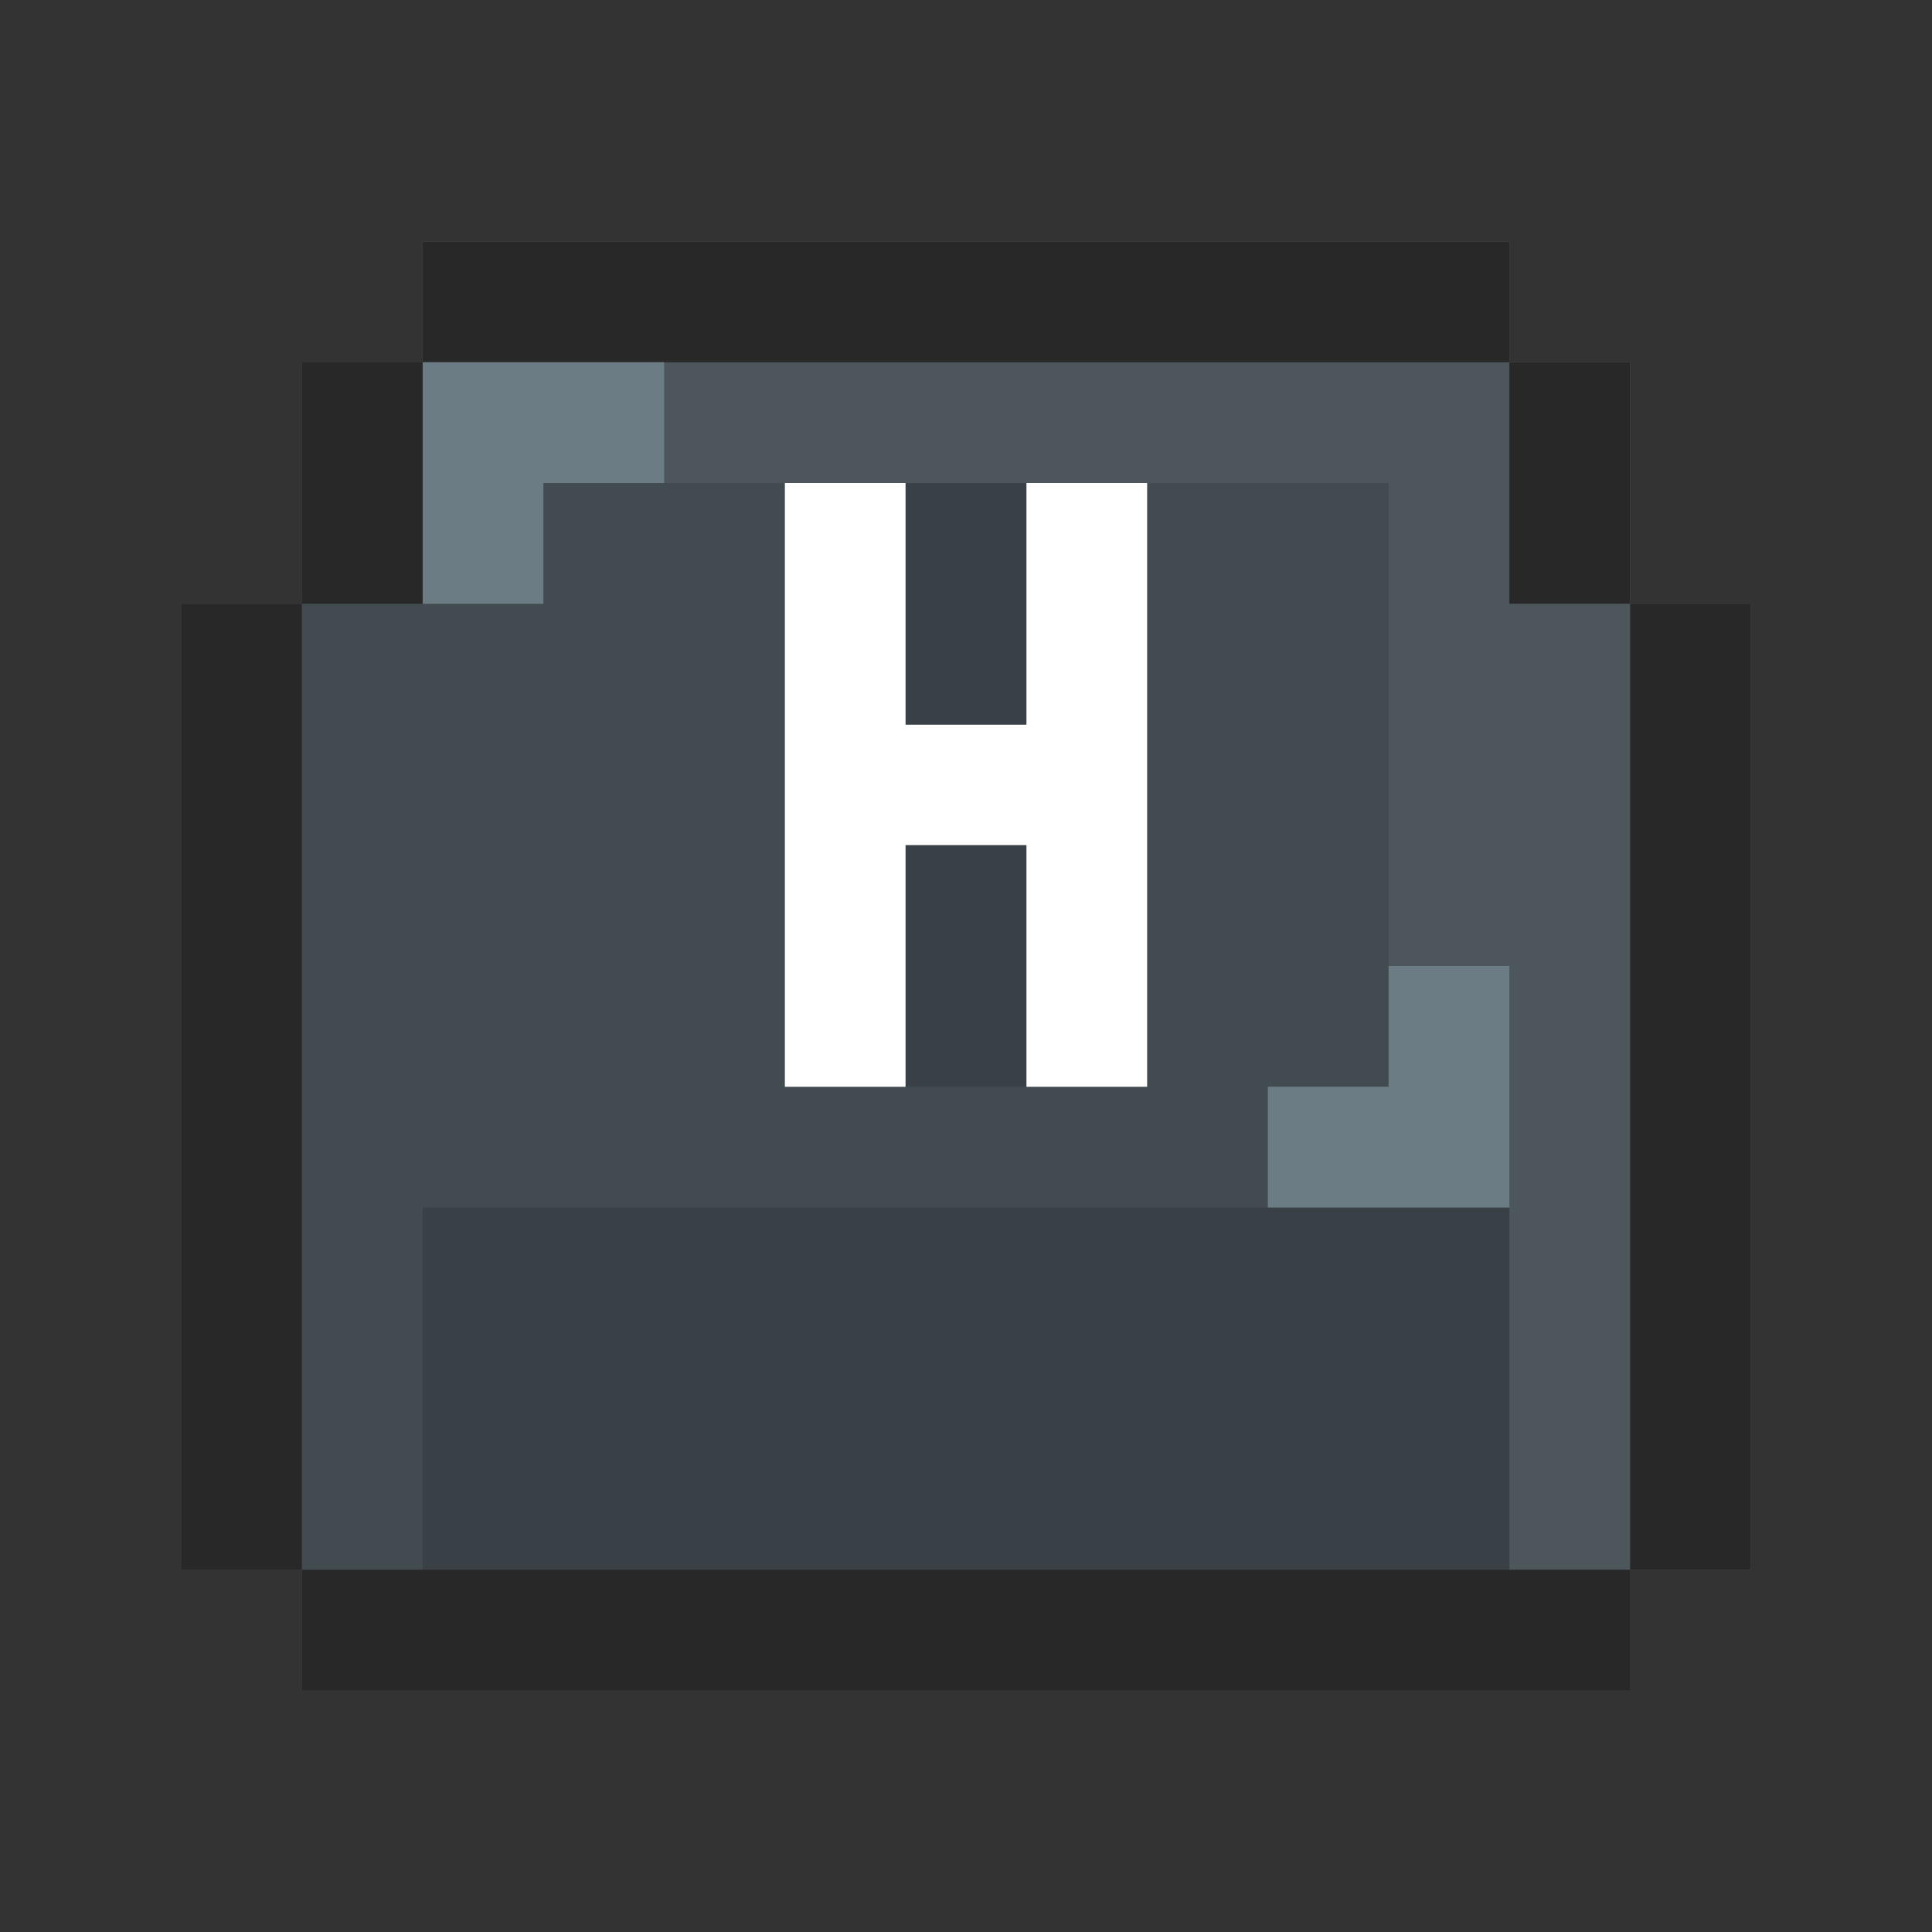 <?xml version="1.0" encoding="UTF-8"?>
<svg version="1.1" xmlns="http://www.w3.org/2000/svg" width="512" height="512">
<rect width="100%" height="100%" fill="#333333" stroke="none"/>
<path d="M0 0 C95.04 0 190.08 0 288 0 C288 10.56 288 21.12 288 32 C298.56 32 309.12 32 320 32 C320 53.12 320 74.24 320 96 C330.56 96 341.12 96 352 96 C352 180.48 352 264.96 352 352 C341.44 352 330.88 352 320 352 C320 362.56 320 373.12 320 384 C203.84 384 87.68 384 -32 384 C-32 373.44 -32 362.88 -32 352 C-42.56 352 -53.12 352 -64 352 C-64 267.52 -64 183.04 -64 96 C-53.44 96 -42.88 96 -32 96 C-32 74.88 -32 53.76 -32 32 C-21.44 32 -10.88 32 0 32 C0 21.44 0 10.88 0 0 Z " fill="#424B50" transform="translate(112,64)"/>
<path d="M0 0 C95.04 0 190.08 0 288 0 C288 10.56 288 21.12 288 32 C298.56 32 309.12 32 320 32 C320 53.12 320 74.24 320 96 C330.56 96 341.12 96 352 96 C352 180.48 352 264.96 352 352 C330.88 352 309.76 352 288 352 C288 320.32 288 288.64 288 256 C266.88 256 245.76 256 224 256 C224 245.44 224 234.88 224 224 C234.56 224 245.12 224 256 224 C256 171.2 256 118.4 256 64 C234.88 64 213.76 64 192 64 C192 116.8 192 169.6 192 224 C181.44 224 170.88 224 160 224 C160 202.88 160 181.76 160 160 C149.44 160 138.88 160 128 160 C128 181.12 128 202.24 128 224 C117.44 224 106.88 224 96 224 C96 171.2 96 118.4 96 64 C74.88 64 53.76 64 32 64 C32 74.56 32 85.12 32 96 C21.44 96 10.88 96 0 96 C0 64.32 0 32.64 0 0 Z " fill="#4D575B" transform="translate(112,64)"/>
<path d="M0 0 C95.04 0 190.08 0 288 0 C288 31.68 288 63.36 288 96 C298.56 96 309.12 96 320 96 C320 106.56 320 117.12 320 128 C203.84 128 87.68 128 -32 128 C-32 117.44 -32 106.88 -32 96 C-21.44 96 -10.88 96 0 96 C0 64.32 0 32.64 0 0 Z " fill="#394046" transform="translate(112,320)"/>
<path d="M0 0 C116.16 0 232.32 0 352 0 C352 10.56 352 21.12 352 32 C235.84 32 119.68 32 0 32 C0 21.44 0 10.88 0 0 Z " fill="#282828" transform="translate(80,416)"/>
<path d="M0 0 C10.56 0 21.12 0 32 0 C32 21.12 32 42.24 32 64 C42.56 64 53.12 64 64 64 C64 42.88 64 21.76 64 0 C74.56 0 85.12 0 96 0 C96 52.8 96 105.6 96 160 C85.44 160 74.88 160 64 160 C64 138.88 64 117.76 64 96 C53.44 96 42.88 96 32 96 C32 117.12 32 138.24 32 160 C21.44 160 10.88 160 0 160 C0 107.2 0 54.4 0 0 Z " fill="#FFFFFF" transform="translate(208,128)"/>
<path d="M0 0 C95.04 0 190.08 0 288 0 C288 10.56 288 21.12 288 32 C192.96 32 97.92 32 0 32 C0 21.44 0 10.88 0 0 Z " fill="#282828" transform="translate(112,64)"/>
<path d="M0 0 C10.56 0 21.12 0 32 0 C32 84.48 32 168.96 32 256 C21.44 256 10.88 256 0 256 C0 171.52 0 87.04 0 0 Z " fill="#282828" transform="translate(432,160)"/>
<path d="M0 0 C10.56 0 21.12 0 32 0 C32 84.48 32 168.96 32 256 C21.44 256 10.88 256 0 256 C0 171.52 0 87.04 0 0 Z " fill="#282828" transform="translate(48,160)"/>
<path d="M0 0 C10.56 0 21.12 0 32 0 C32 21.12 32 42.24 32 64 C10.88 64 -10.24 64 -32 64 C-32 53.44 -32 42.88 -32 32 C-21.44 32 -10.88 32 0 32 C0 21.44 0 10.88 0 0 Z " fill="#6B7C84" transform="translate(368,256)"/>
<path d="M0 0 C21.12 0 42.24 0 64 0 C64 10.56 64 21.12 64 32 C53.44 32 42.88 32 32 32 C32 42.56 32 53.12 32 64 C21.44 64 10.88 64 0 64 C0 42.88 0 21.76 0 0 Z " fill="#6B7C84" transform="translate(112,96)"/>
<path d="M0 0 C10.56 0 21.12 0 32 0 C32 21.12 32 42.24 32 64 C21.44 64 10.88 64 0 64 C0 42.88 0 21.76 0 0 Z " fill="#394046" transform="translate(240,224)"/>
<path d="M0 0 C10.56 0 21.12 0 32 0 C32 21.12 32 42.24 32 64 C21.44 64 10.88 64 0 64 C0 42.88 0 21.76 0 0 Z " fill="#394046" transform="translate(240,128)"/>
<path d="M0 0 C10.56 0 21.12 0 32 0 C32 21.12 32 42.24 32 64 C21.44 64 10.88 64 0 64 C0 42.88 0 21.76 0 0 Z " fill="#282828" transform="translate(400,96)"/>
<path d="M0 0 C10.56 0 21.12 0 32 0 C32 21.12 32 42.24 32 64 C21.44 64 10.88 64 0 64 C0 42.88 0 21.76 0 0 Z " fill="#282828" transform="translate(80,96)"/>
</svg>
